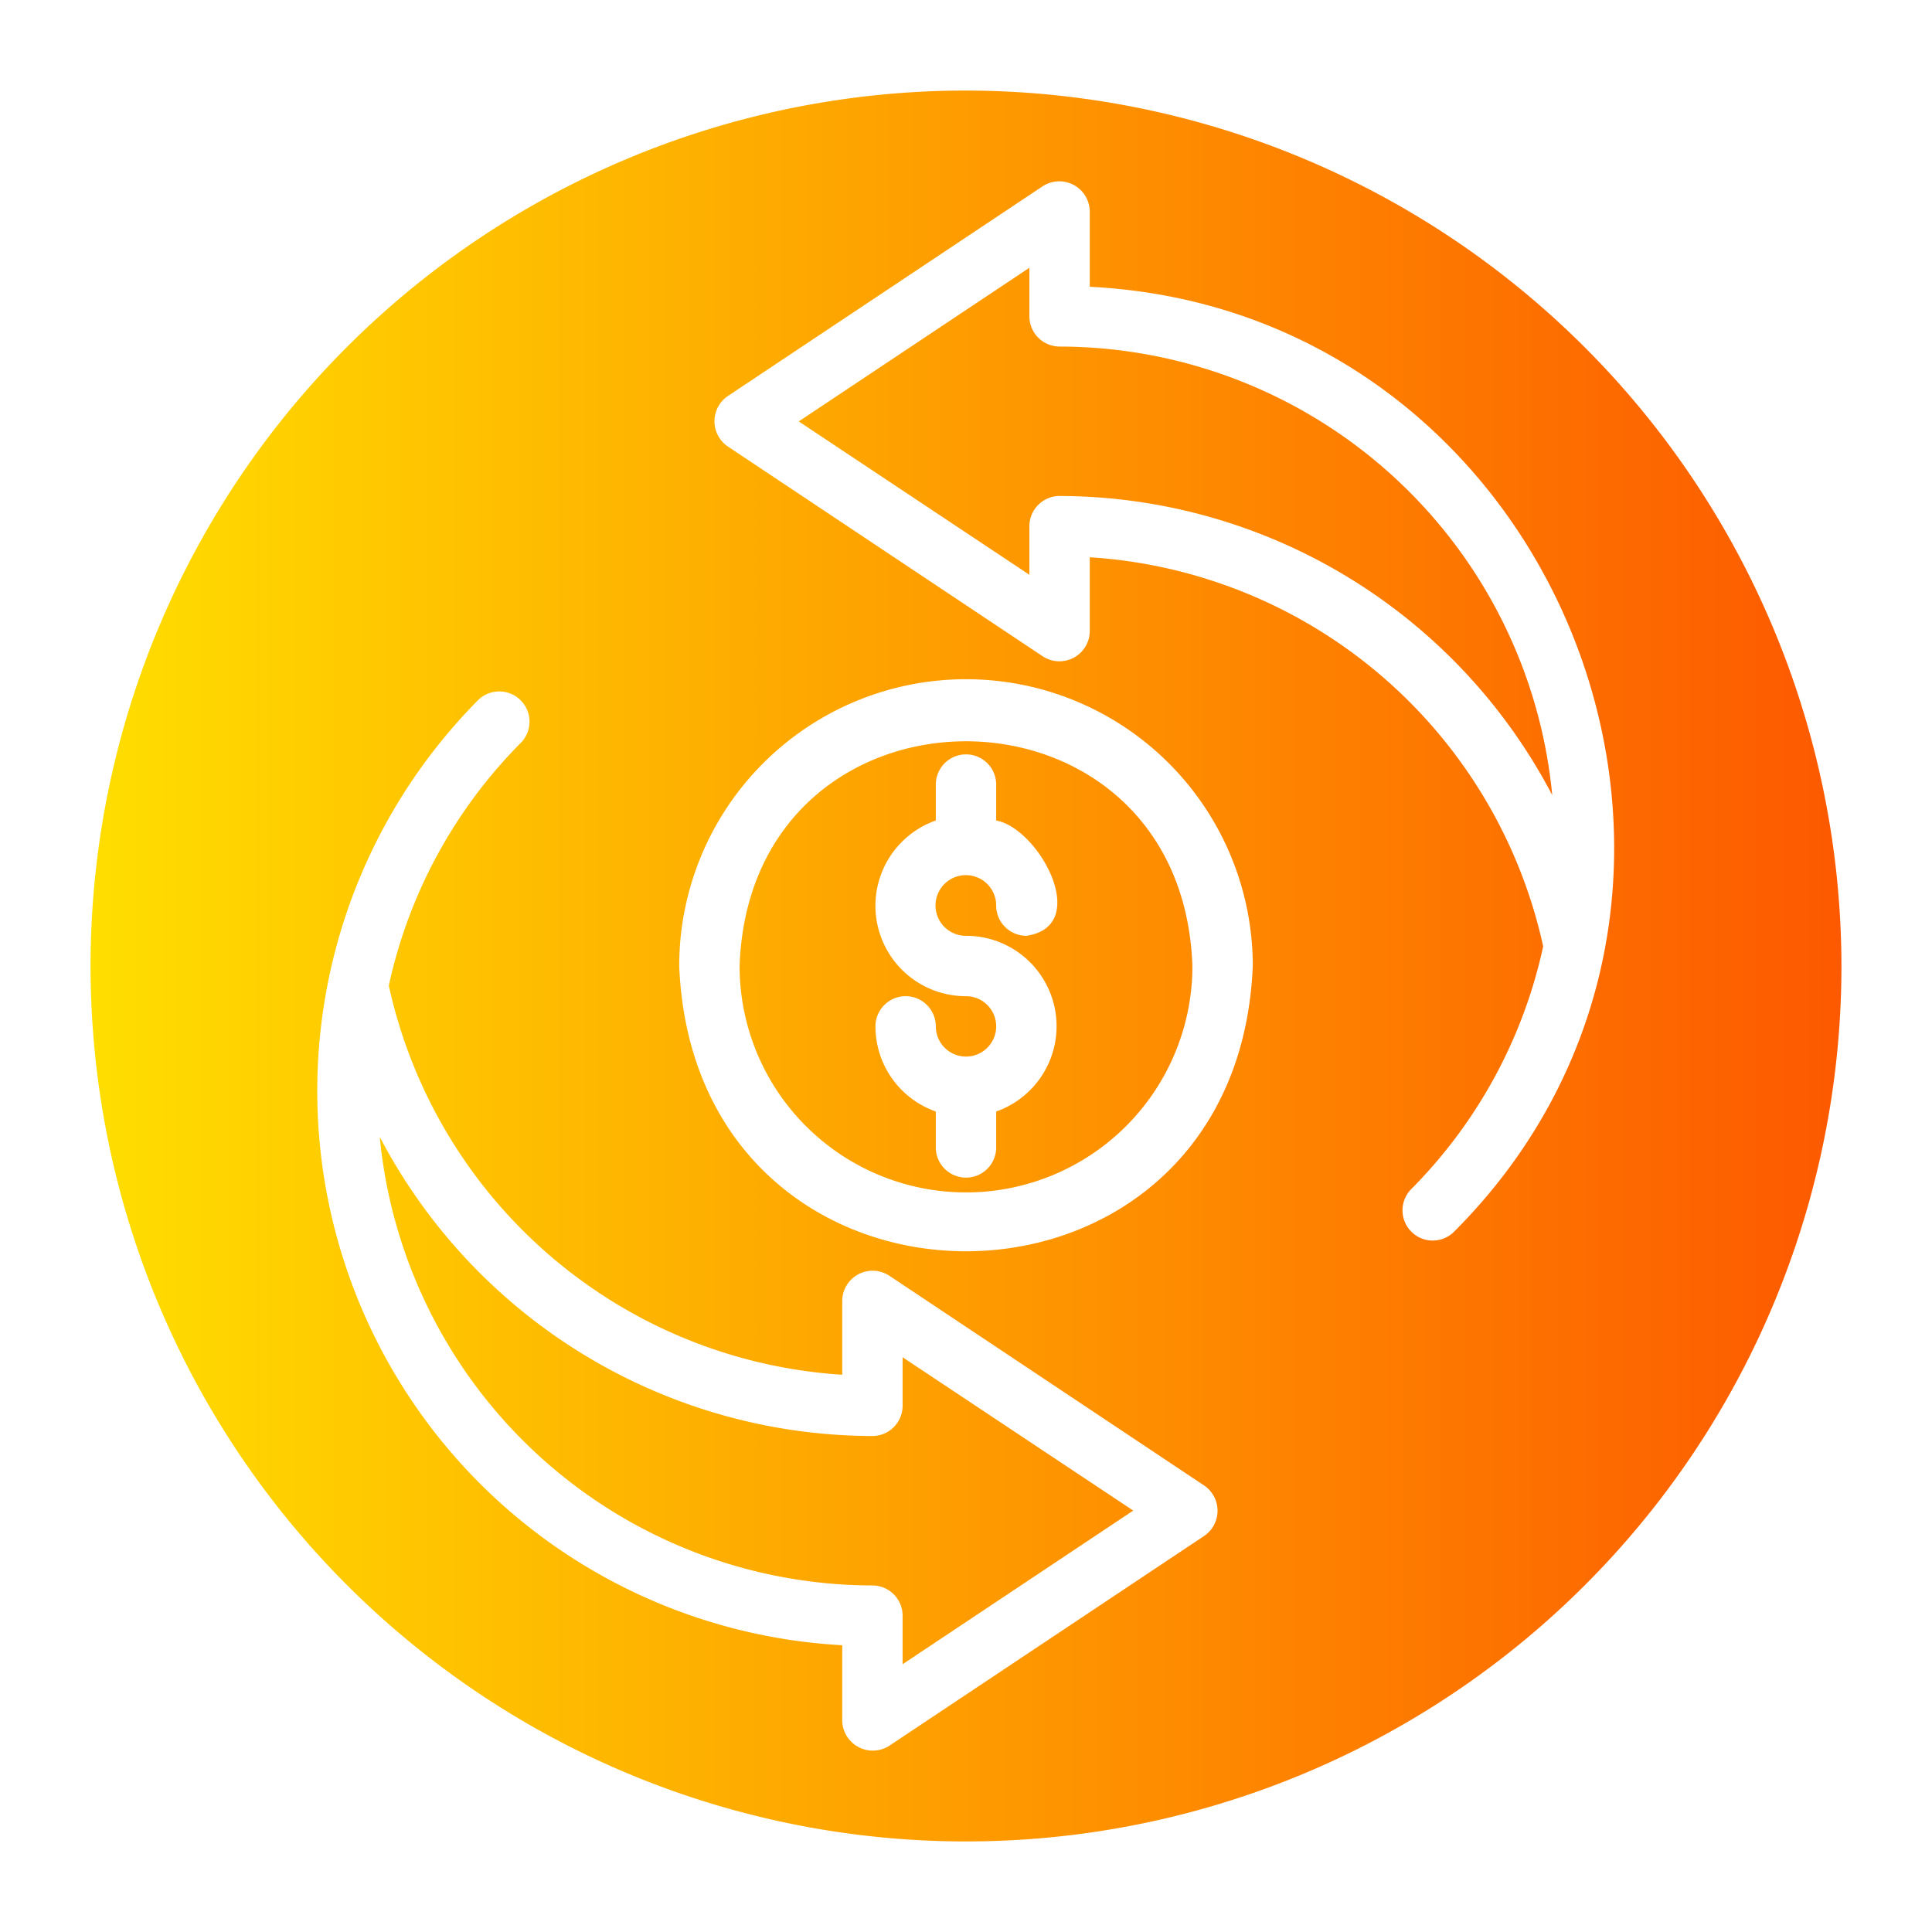 <svg id="glipy_copy_3" height="512" viewBox="0 0 64 64" width="512" xmlns="http://www.w3.org/2000/svg" xmlns:xlink="http://www.w3.org/1999/xlink" data-name="glipy copy 3"><linearGradient id="linear-gradient" gradientUnits="userSpaceOnUse" x1="3" x2="61" y1="32" y2="32"><stop offset="0" stop-color="#ffde00"/><stop offset="1" stop-color="#fd5900"/></linearGradient><path d="m32 3a29 29 0 1 0 29 29 29.034 29.034 0 0 0 -29-29zm7.89 47.88-10.43 6.95a1.012 1.012 0 0 1 -1.56-.83v-2.5a18.39 18.39 0 0 1 -12.05-31.32 1.001 1.001 0 0 1 1.42 1.41 16.307 16.307 0 0 0 -4.39 8.06 16.442 16.442 0 0 0 15.02 12.89v-2.45a1.007 1.007 0 0 1 1.56-.83l10.43 6.95a1.009 1.009 0 0 1 0 1.67zm-17.39-18.88a9.5 9.5 0 0 1 19 0c-.52 12.6-18.48 12.6-19 0zm25.65 8.82a1.001 1.001 0 0 1 -1.42-1.41 16.306 16.306 0 0 0 4.39-8.06 16.443 16.443 0 0 0 -15.02-12.89v2.45a1.006 1.006 0 0 1 -1.56.83l-10.43-6.95a1.009 1.009 0 0 1 0-1.67l10.43-6.95a1.009 1.009 0 0 1 1.56.83v2.5c15.66.78 23.22 20.17 12.05 31.32zm3.27-14.48a18.469 18.469 0 0 0 -16.32-9.91 1.003 1.003 0 0 0 -1 1v1.61l-7.64-5.08 7.64-5.09v1.61a1.003 1.003 0 0 0 1 1 16.421 16.421 0 0 1 16.32 14.86zm-26.92 5.66a7.5 7.5 0 0 0 15 0c-.35-9.92-14.65-9.93-15 0zm7.5-1a2.995 2.995 0 0 1 1 5.82v1.19a1 1 0 0 1 -2 0v-1.19a2.991 2.991 0 0 1 -2-2.82 1 1 0 0 1 2 0 1 1 0 1 0 1-1 2.995 2.995 0 0 1 -1-5.82v-1.19a1 1 0 0 1 2 0v1.19c1.42.26 3.18 3.5 1 3.82a1.003 1.003 0 0 1 -1-1 1.005 1.005 0 1 0 -1 1zm-2.1 13.96 7.64 5.08-7.64 5.09v-1.61a1.003 1.003 0 0 0 -1-1 16.421 16.421 0 0 1 -16.32-14.86 18.469 18.469 0 0 0 16.32 9.91 1.003 1.003 0 0 0 1-1z" fill="url(#linear-gradient)"/></svg>